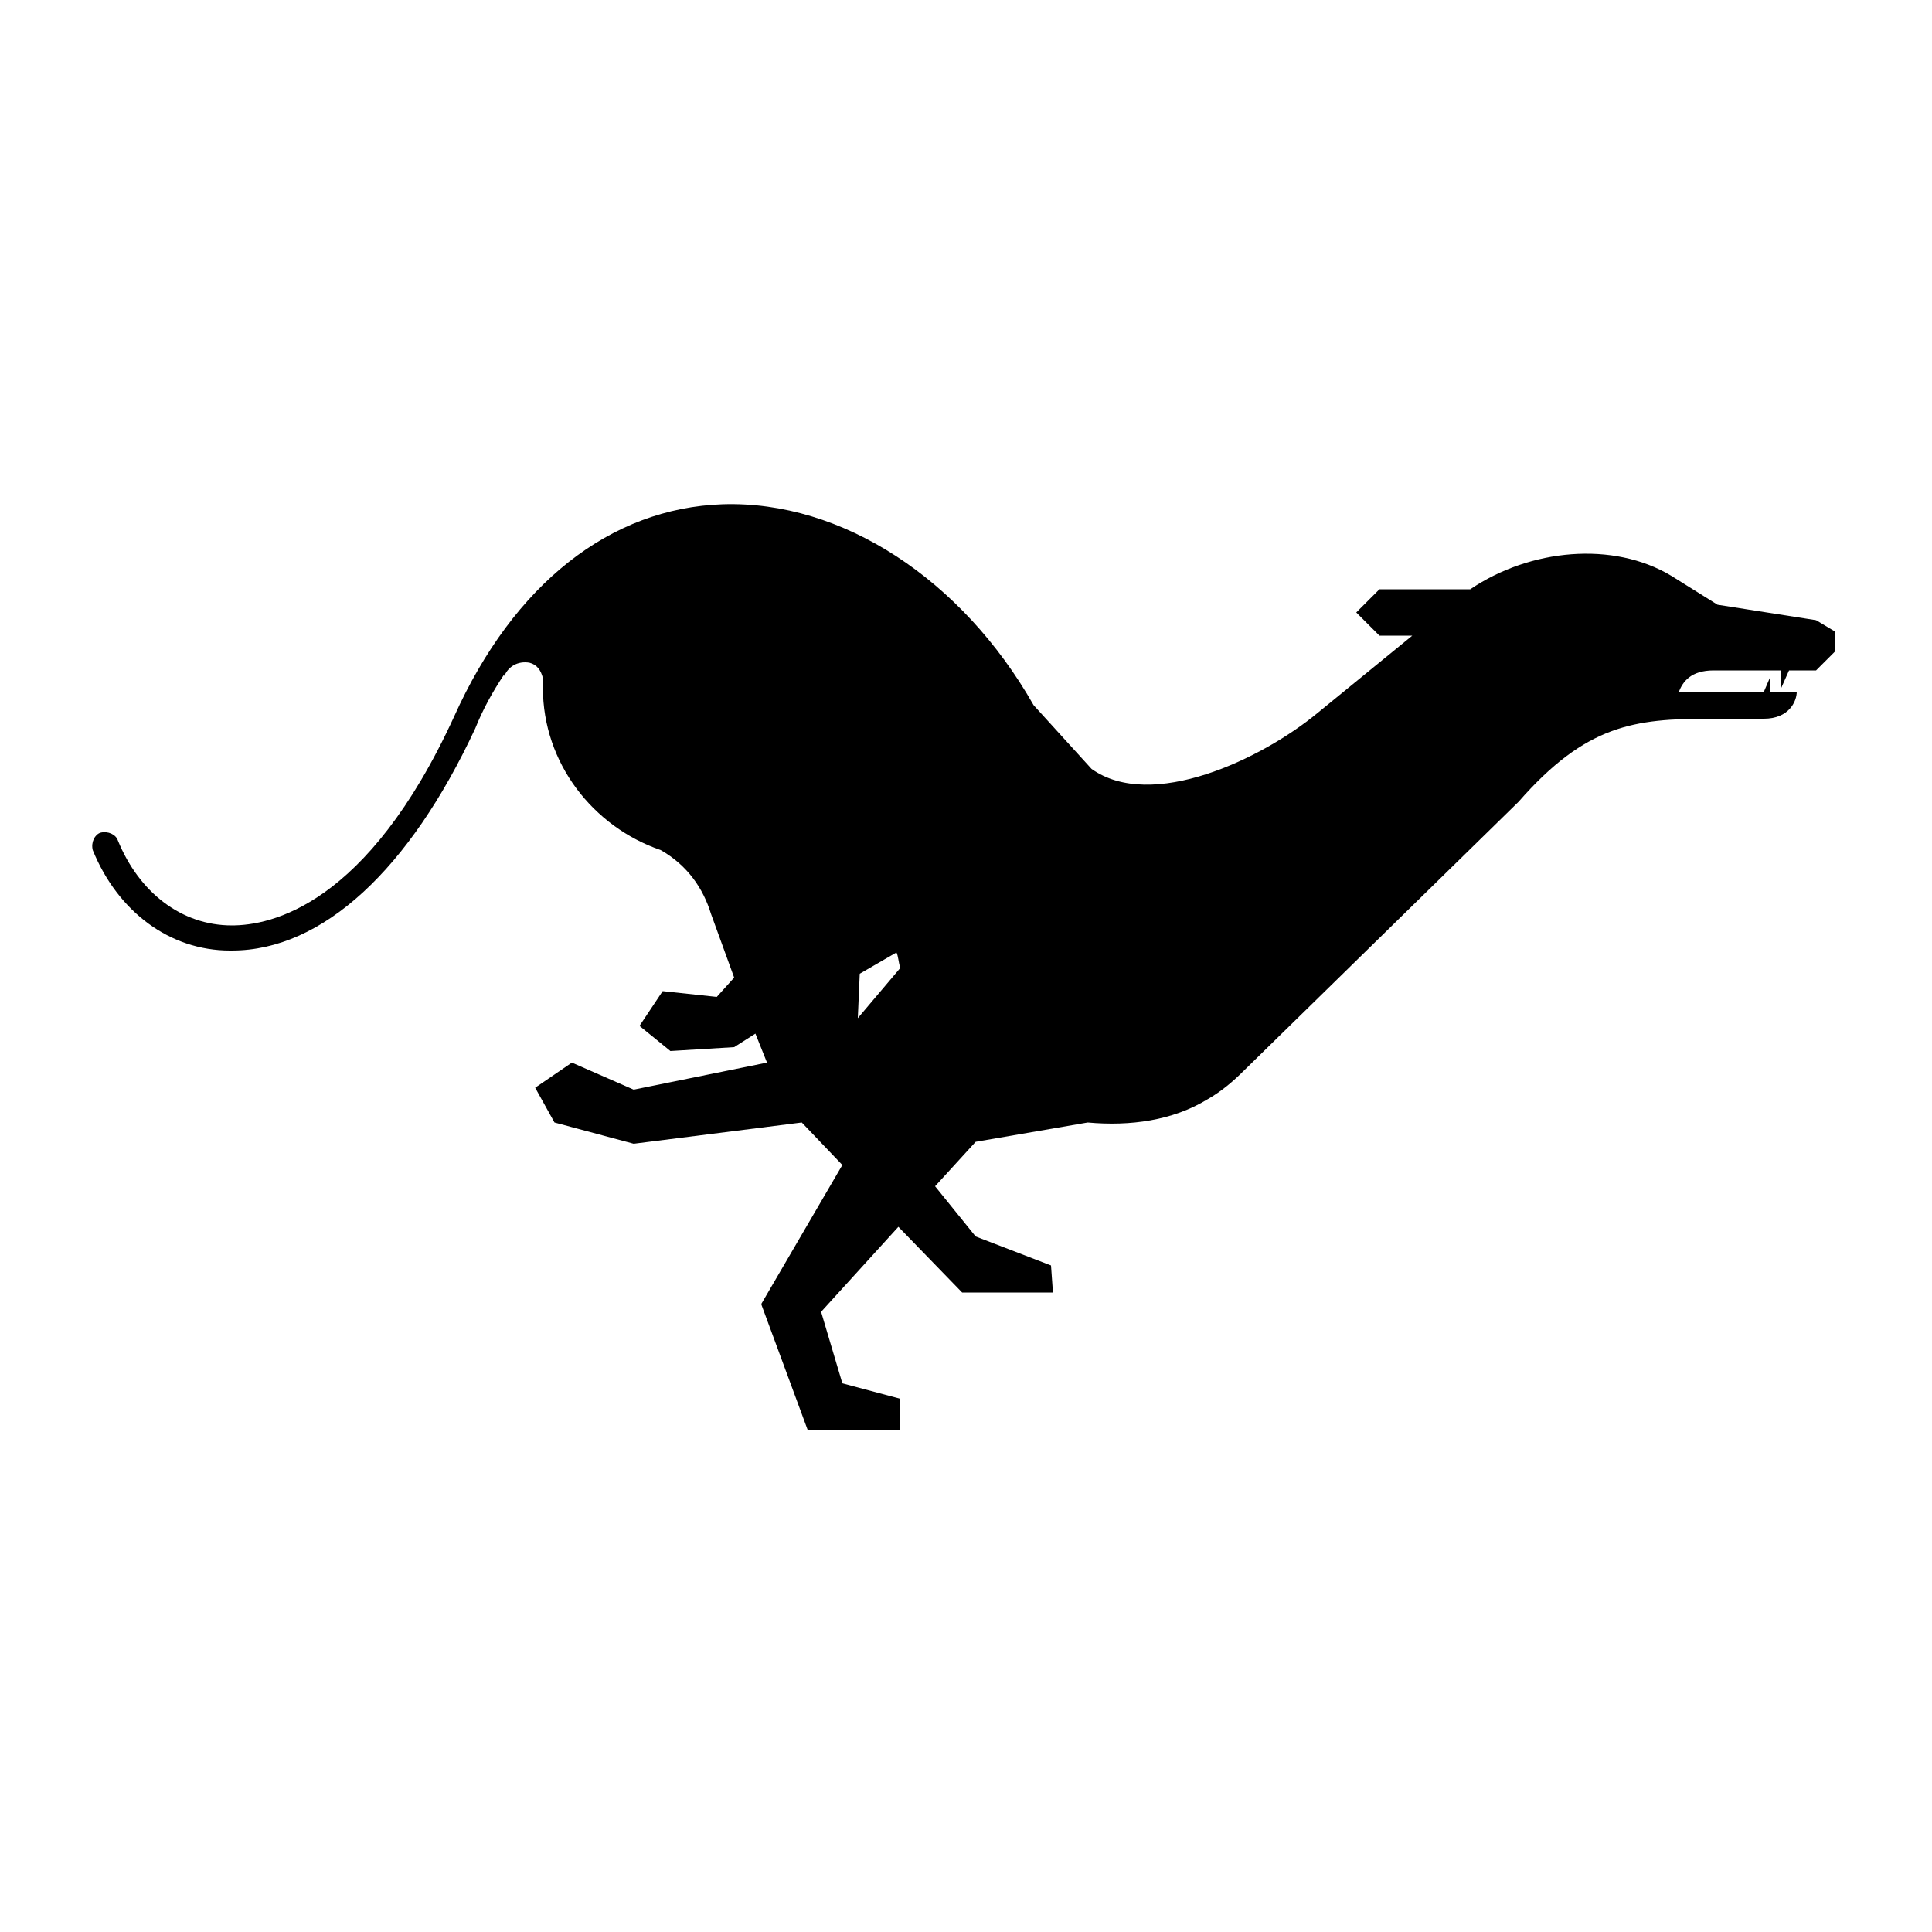 <svg xmlns="http://www.w3.org/2000/svg" xmlns:xlink="http://www.w3.org/1999/xlink" version="1.1" x="0px" y="0px" viewBox="0 0 100 100" enable-background="new 0 0 100 100" xml:space="preserve"><path d="M94,32.1L94,32.1l-5.1-0.8l-2.4-1.5c-3-1.8-7.3-1.4-10.4,0.7h-4.7v0l0,0l-1.2,1.2l1.2,1.2l0,0v0h1.7l-4.9,4  c-2.9,2.4-8.6,5.1-11.7,2.9l-3-3.3c-3.7-6.5-9.9-10.6-16.1-10.4c-5.8,0.2-10.8,4.1-13.9,11c-4.5,9.8-9.5,10.8-11.5,10.8  c-2.6,0-4.8-1.7-5.9-4.4c-0.1-0.3-0.5-0.5-0.9-0.4c-0.3,0.1-0.5,0.5-0.4,0.9c1.3,3.2,4,5.2,7.1,5.2c0,0,0.1,0,0.1,0  c4.7,0,9.2-4.2,12.6-11.5c0.4-1,0.9-1.9,1.5-2.8l0,0.1c0.2-0.5,0.7-0.8,1.3-0.7c0.4,0.1,0.6,0.4,0.7,0.8c0,0.1,0,0.3,0,0.4  c0,0,0,0,0,0.1l0,0c0,0,0,0,0,0c0,3.9,2.6,7.2,6.1,8.4c1.4,0.8,2.2,2,2.6,3.3l1.2,3.3l-0.9,1l-2.8-0.3l-1.2,1.8l1.6,1.3l3.3-0.2  l1.1-0.7l0.6,1.5l-6.9,1.4L29.6,55l-1.9,1.3l1,1.8l4.1,1.1l8.7-1.1l2.1,2.2l-4.2,7.2l2.4,6.5l4.8,0v-1.6l-3-0.8l-1.1-3.7l4-4.4  l3.3,3.4h4.7l-0.1-1.4l-3.9-1.5l-2.1-2.6l2.1-2.3l5.8-1c2.2,0.2,4.4-0.1,6.2-1.2c0.7-0.4,1.3-0.9,1.9-1.5l0,0l14.2-13.9  c3.5-4,6-4.3,9.9-4.3h2.8c1.3,0,1.7-0.9,1.7-1.4h-0.7h-0.7v-0.7l-0.3,0.7h-4.4c0.2-0.5,0.6-1.1,1.8-1.1h3.5v0.9l0.4-0.9H94l0.4-0.4  l0,0l0.6-0.6v0v-1L94,32.1z M46.6,50.1l-2.2,2.6l0.1-2.3l1.9-1.1C46.5,49.5,46.5,49.8,46.6,50.1z"></path></svg>